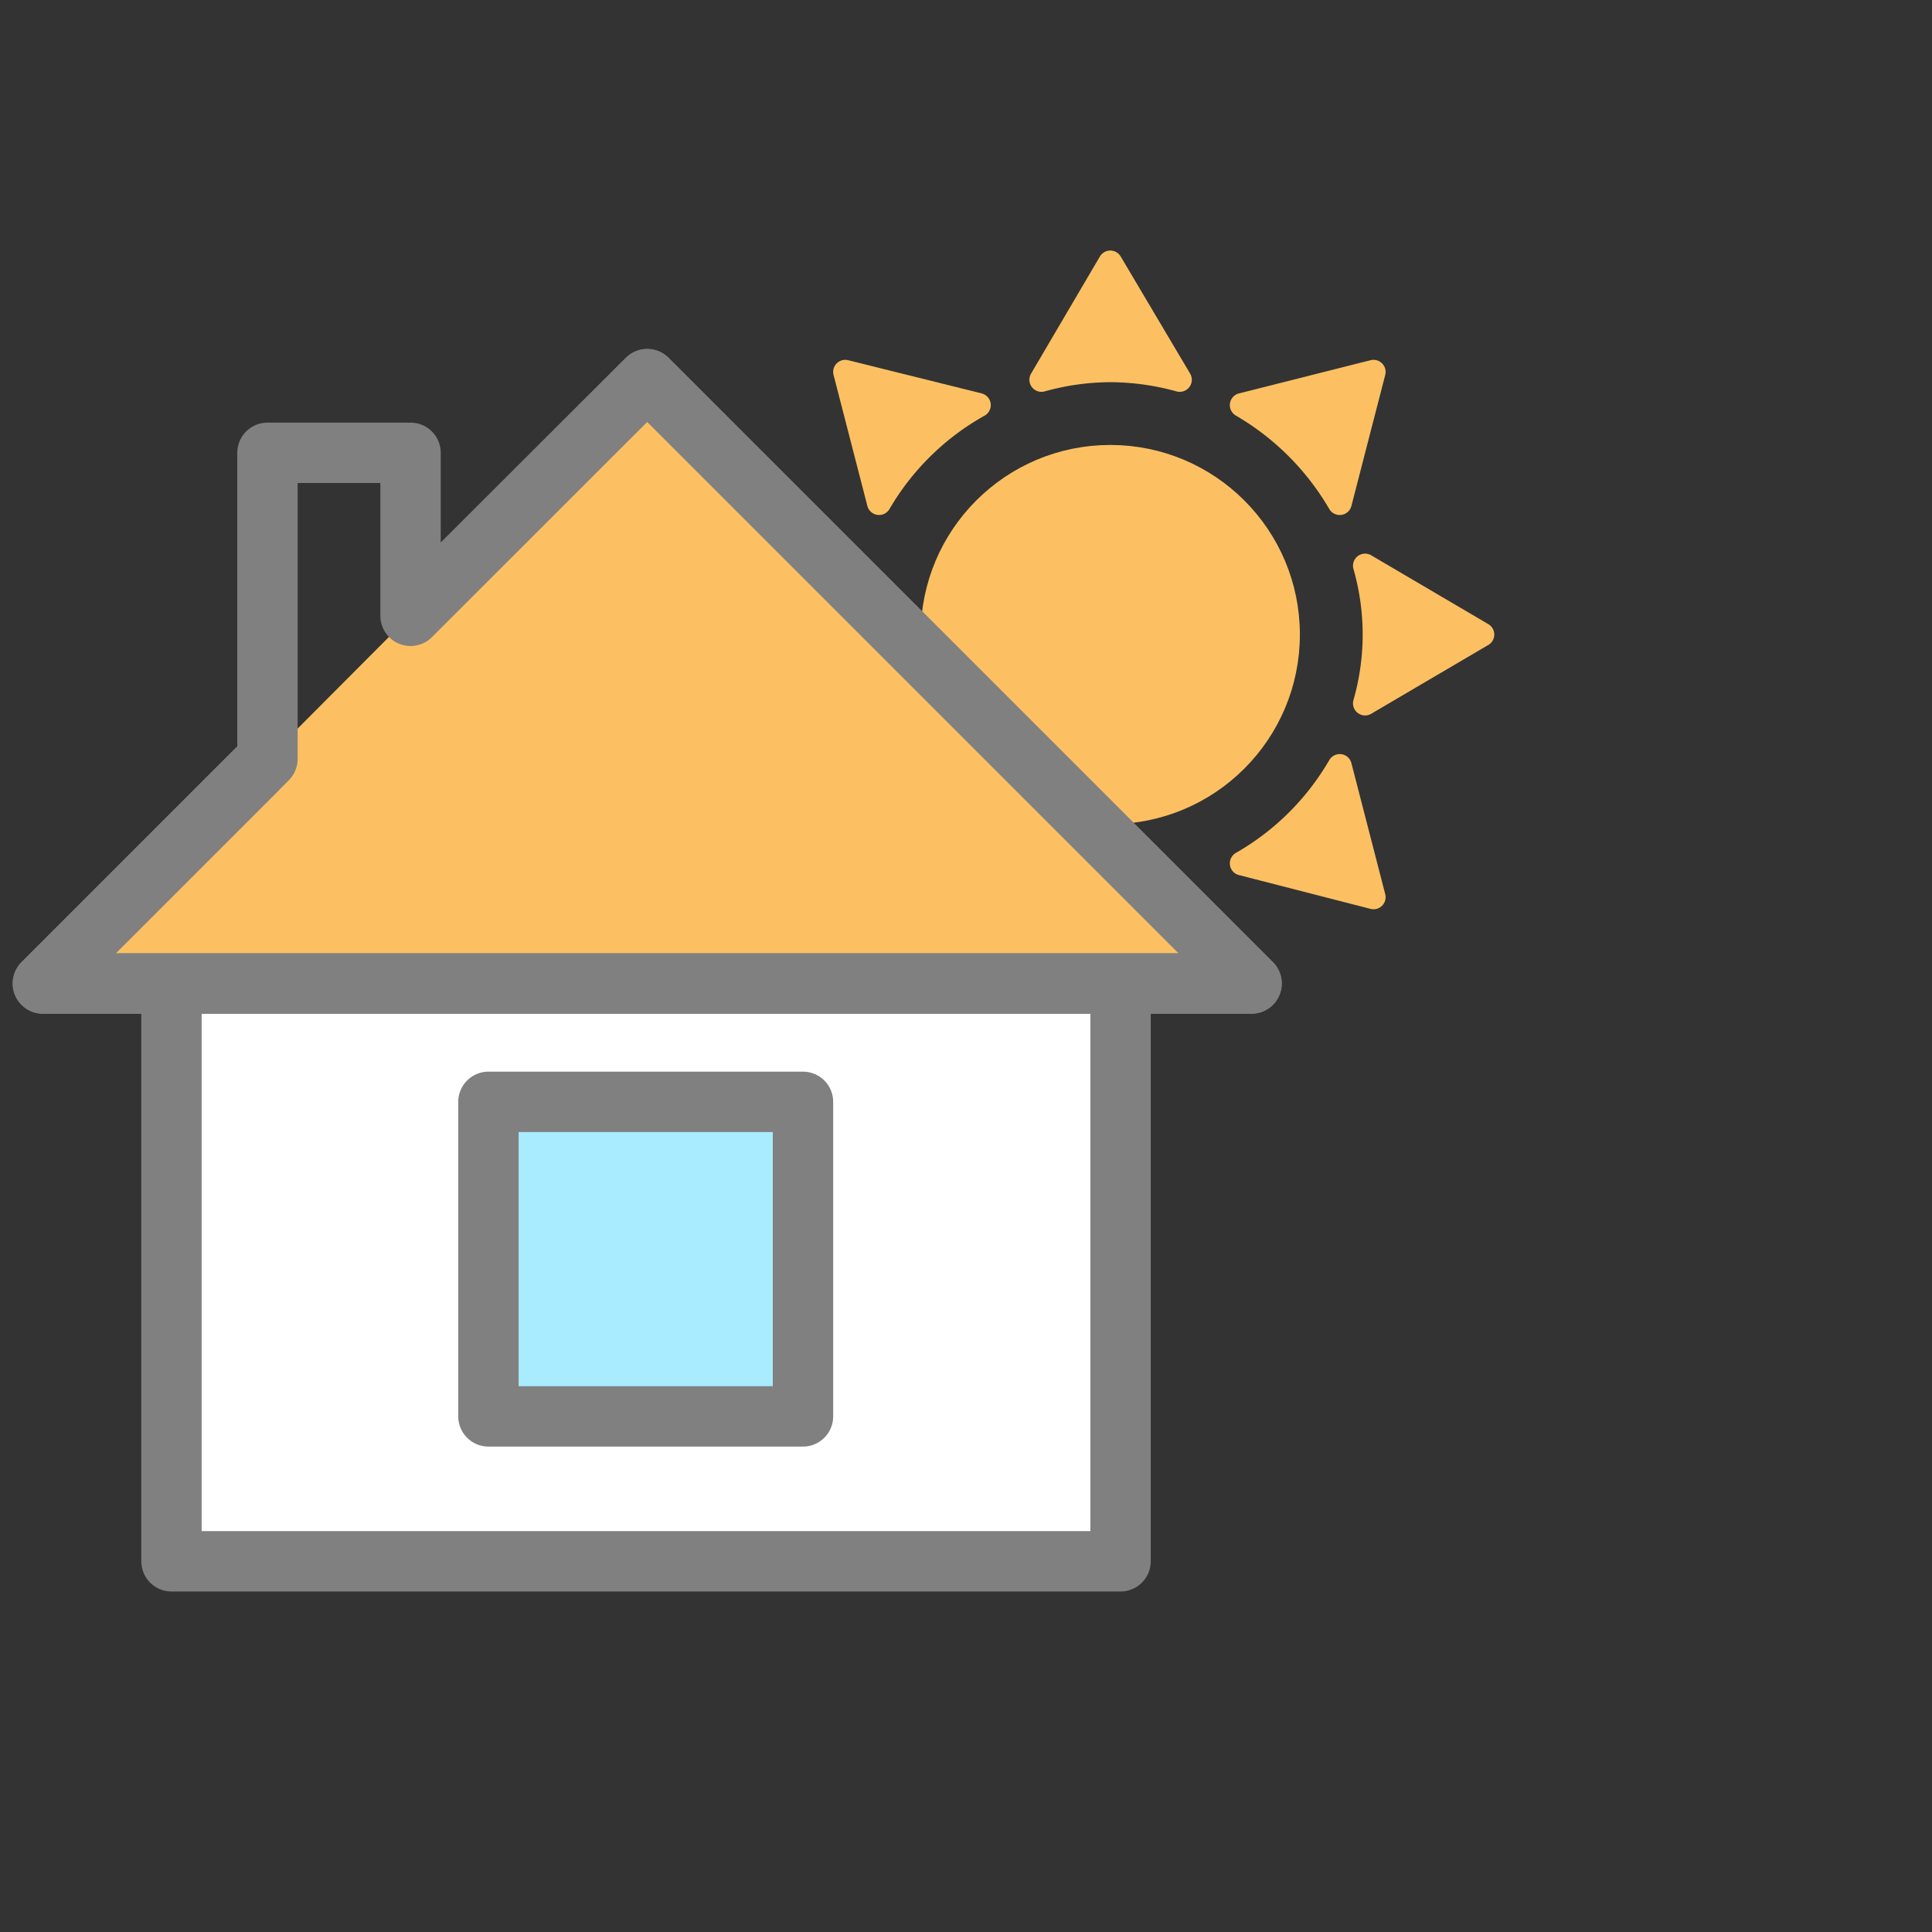 <svg xmlns="http://www.w3.org/2000/svg" viewBox="0 0 32 32"><rect x="0" y="0" width="32" height="32" fill="#333333" stroke="none"/><defs><style>.cls-1,.cls-3{fill:#fcc062;}.cls-1{stroke:#fcc062;stroke-width:0.4px;}.cls-1,.cls-2,.cls-3,.cls-4,.cls-5{stroke-linecap:round;stroke-linejoin:round;}.cls-2{fill:#fff;}.cls-2,.cls-3,.cls-4,.cls-5{stroke:gray;}.cls-4{fill:#a9ebff;}.cls-5,.cls-6{fill:none;}</style></defs><title>sun_sensor_1</title><g id="Layer_2" data-name="Layer 2"><g id="Layer_2-2" data-name="Layer 2"><path class="cls-1" d="M24.55,10.51,22.61,9.37a4.14,4.14,0,0,1,0,2.28Z"/><path class="cls-1" d="M18.39,6.13a4.37,4.37,0,0,1,1.15.16L18.39,4.35,17.25,6.29A4.3,4.3,0,0,1,18.39,6.13Z"/><path class="cls-1" d="M22.19,8.33l.56-2.17-2.18.55A4.49,4.49,0,0,1,22.19,8.33Z"/><path class="cls-1" d="M16.21,6.71,14,6.16l.56,2.17A4.39,4.39,0,0,1,16.21,6.71Z"/><path class="cls-1" d="M18.39,14.89a4.3,4.3,0,0,1-1.14-.16l1.14,1.94,1.15-1.94A4.37,4.37,0,0,1,18.39,14.89Z"/><path class="cls-1" d="M20.57,14.3l2.18.56-.56-2.17A4.39,4.39,0,0,1,20.57,14.3Z"/><path class="cls-1" d="M14.6,12.69,14,14.86l2.17-.56A4.29,4.29,0,0,1,14.6,12.69Z"/><path class="cls-1" d="M14,10.51a4.24,4.24,0,0,1,.16-1.14l-1.94,1.14,1.94,1.14A4.24,4.24,0,0,1,14,10.51Z"/><circle class="cls-1" cx="18.39" cy="10.51" r="2.94"/><rect class="cls-2" x="2.84" y="15.32" width="15.72" height="10.54"/><polyline class="cls-3" points="4.24 12.76 0.71 16.29 20.73 16.29 10.72 6.28 6.93 10.06"/><rect class="cls-4" x="8.09" y="18.25" width="5.21" height="5.21"/><polygon class="cls-5" points="20.73 16.29 10.72 6.28 6.8 10.2 6.8 7.5 4.43 7.5 4.43 12.57 0.71 16.29 20.73 16.29"/><rect class="cls-6" width="32" height="32"/></g></g></svg>